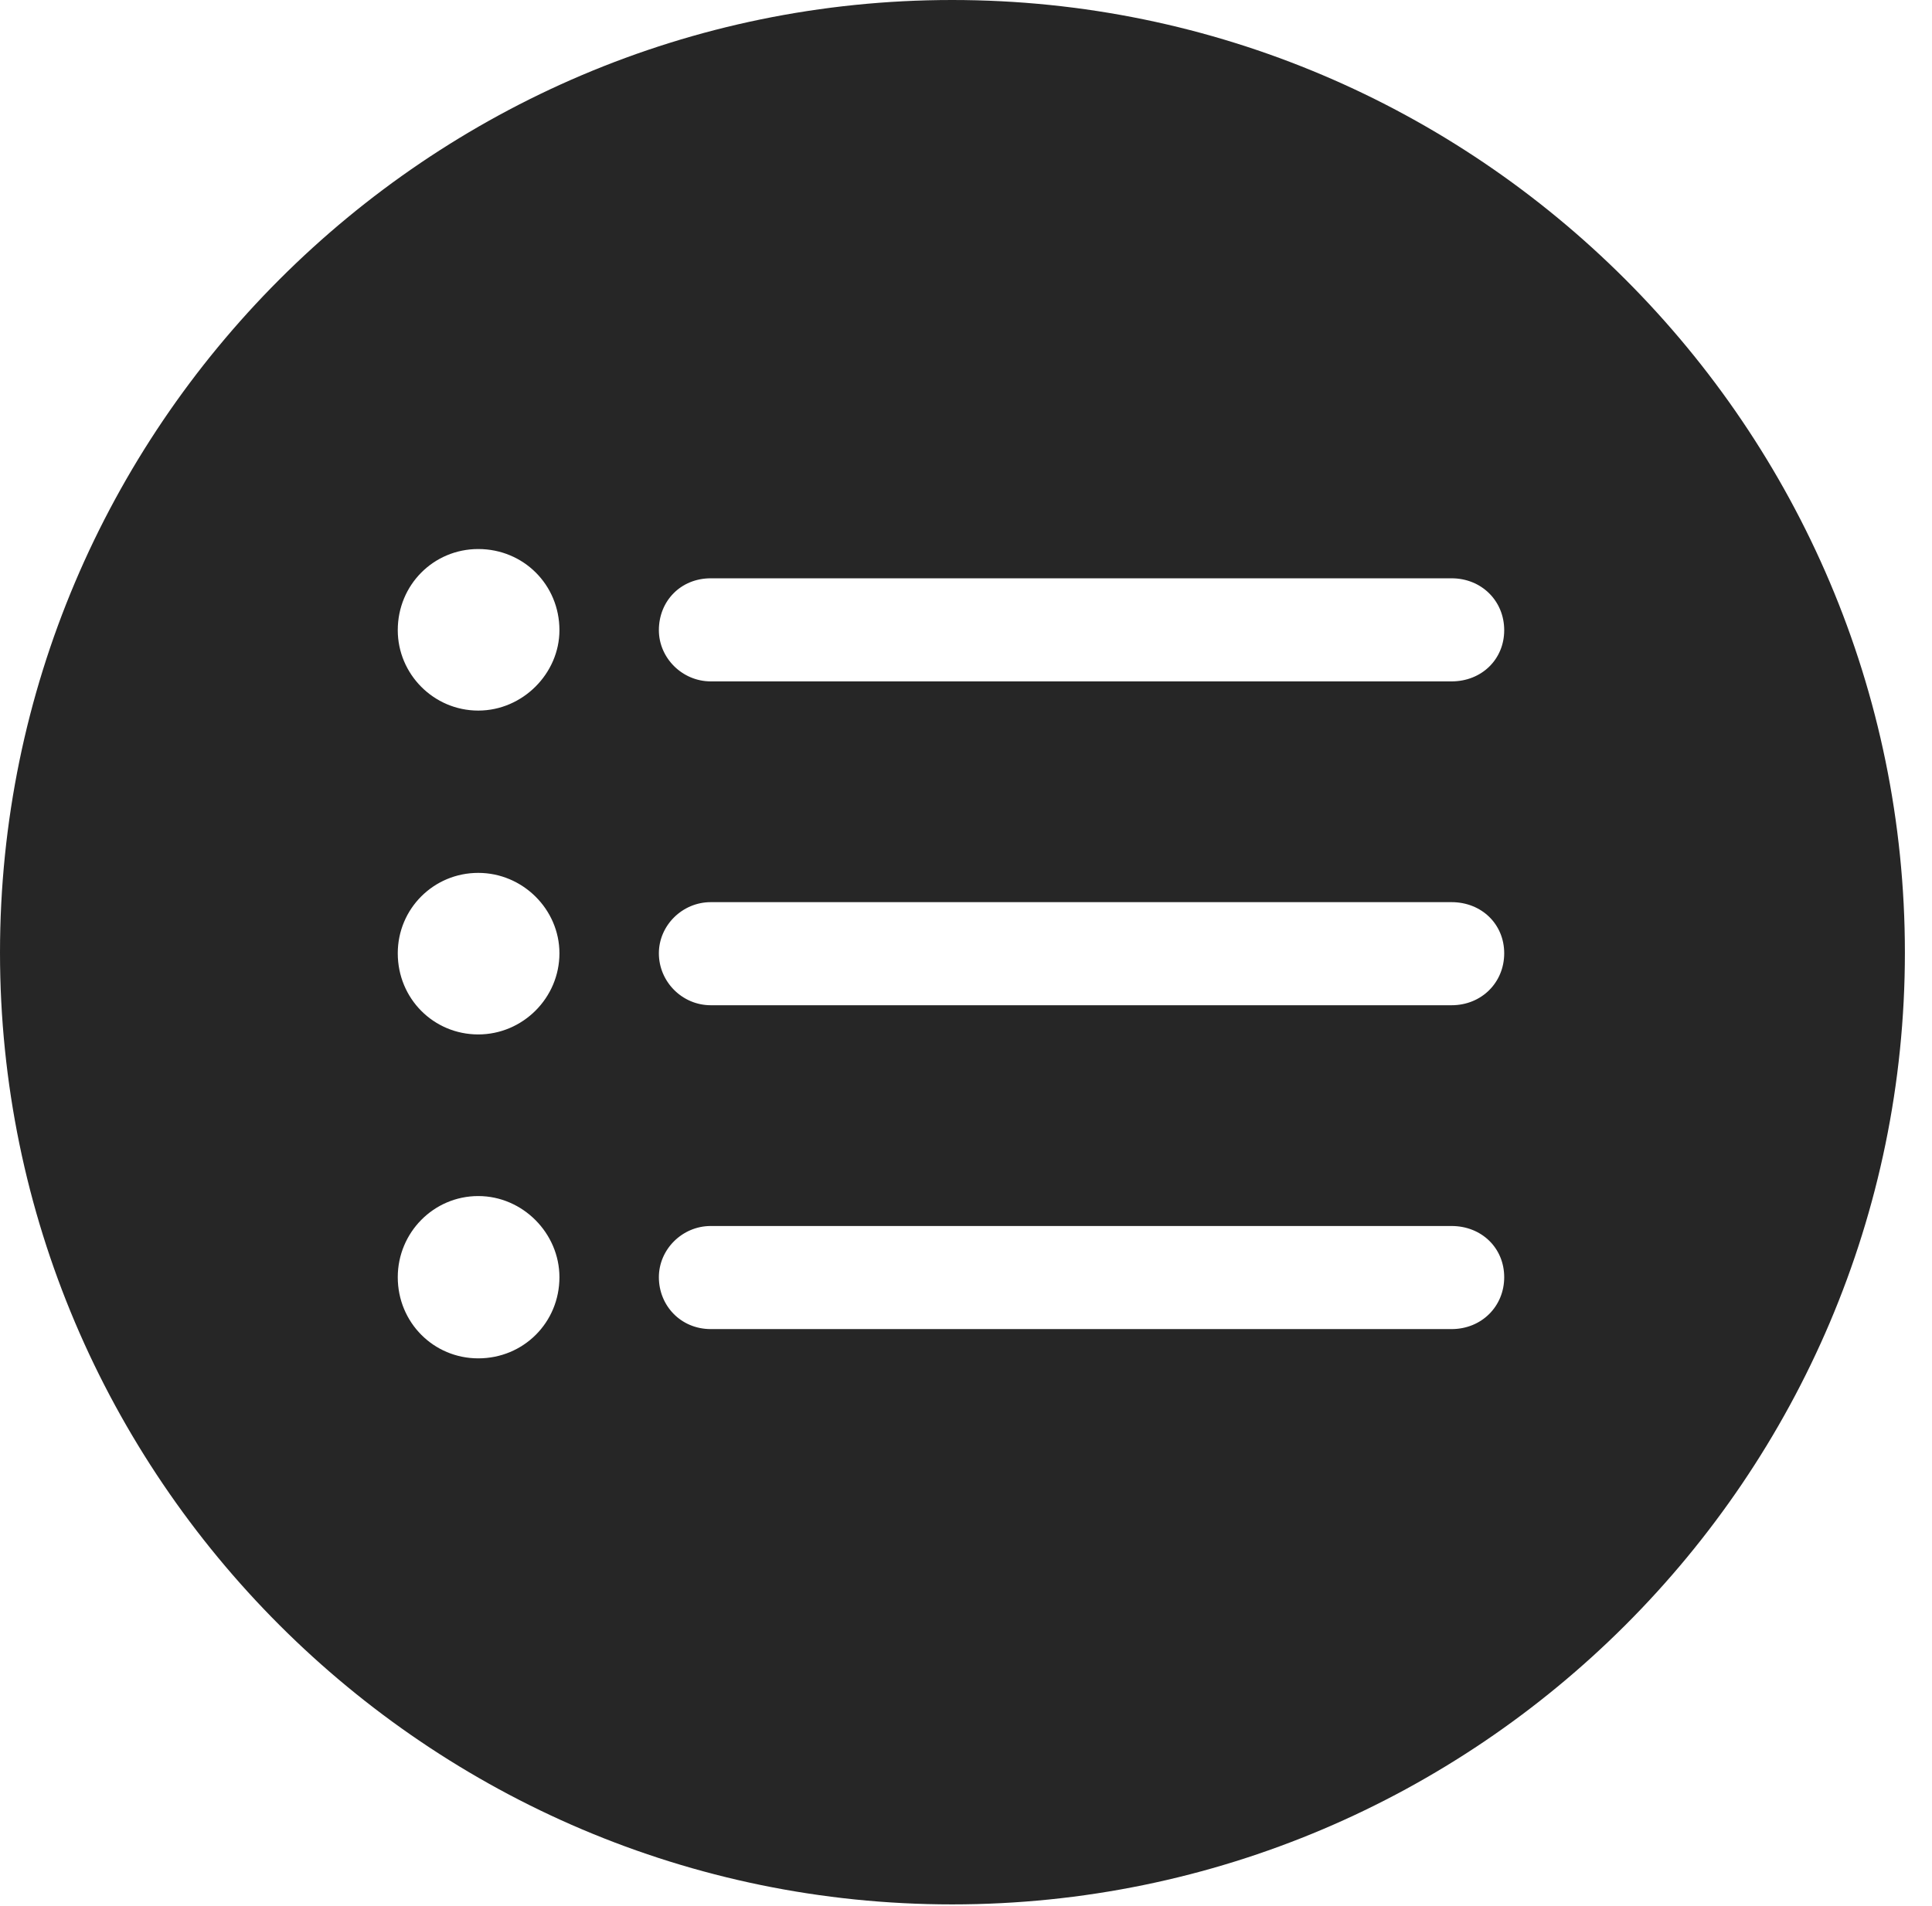 <?xml version="1.0" encoding="UTF-8"?>
<!--Generator: Apple Native CoreSVG 326-->
<!DOCTYPE svg
PUBLIC "-//W3C//DTD SVG 1.1//EN"
       "http://www.w3.org/Graphics/SVG/1.1/DTD/svg11.dtd">
<svg version="1.1" xmlns="http://www.w3.org/2000/svg" xmlns:xlink="http://www.w3.org/1999/xlink" viewBox="0 0 25.801 25.459">
 <g>
  <rect height="25.459" opacity="0" width="25.801" x="0" y="0"/>
  <path d="M25.439 12.725C25.439 19.727 19.727 25.439 12.715 25.439C5.713 25.439 0 19.727 0 12.725C0 5.713 5.713 0 12.715 0C19.727 0 25.439 5.713 25.439 12.725ZM5.312 17.061C5.312 17.666 5.791 18.145 6.387 18.145C6.992 18.145 7.471 17.666 7.471 17.061C7.471 16.475 6.982 15.977 6.387 15.977C5.791 15.977 5.312 16.465 5.312 17.061ZM9.492 16.377C9.111 16.377 8.799 16.689 8.799 17.061C8.799 17.441 9.092 17.754 9.492 17.754L19.385 17.754C19.785 17.754 20.088 17.451 20.088 17.061C20.088 16.67 19.785 16.377 19.385 16.377ZM5.312 12.734C5.312 13.34 5.791 13.818 6.387 13.818C6.982 13.818 7.471 13.33 7.471 12.734C7.471 12.148 6.982 11.66 6.387 11.66C5.791 11.66 5.312 12.139 5.312 12.734ZM9.492 12.051C9.111 12.051 8.799 12.363 8.799 12.734C8.799 13.115 9.111 13.428 9.492 13.428L19.385 13.428C19.785 13.428 20.088 13.125 20.088 12.734C20.088 12.344 19.785 12.051 19.385 12.051ZM5.312 8.418C5.312 9.004 5.791 9.492 6.387 9.492C6.982 9.492 7.471 8.994 7.471 8.418C7.471 7.812 6.992 7.334 6.387 7.334C5.791 7.334 5.312 7.812 5.312 8.418ZM9.492 7.725C9.092 7.725 8.799 8.027 8.799 8.418C8.799 8.789 9.111 9.102 9.492 9.102L19.385 9.102C19.785 9.102 20.088 8.809 20.088 8.418C20.088 8.027 19.785 7.725 19.385 7.725Z" fill="black" fill-opacity="0.85"/>
 </g>
</svg>
